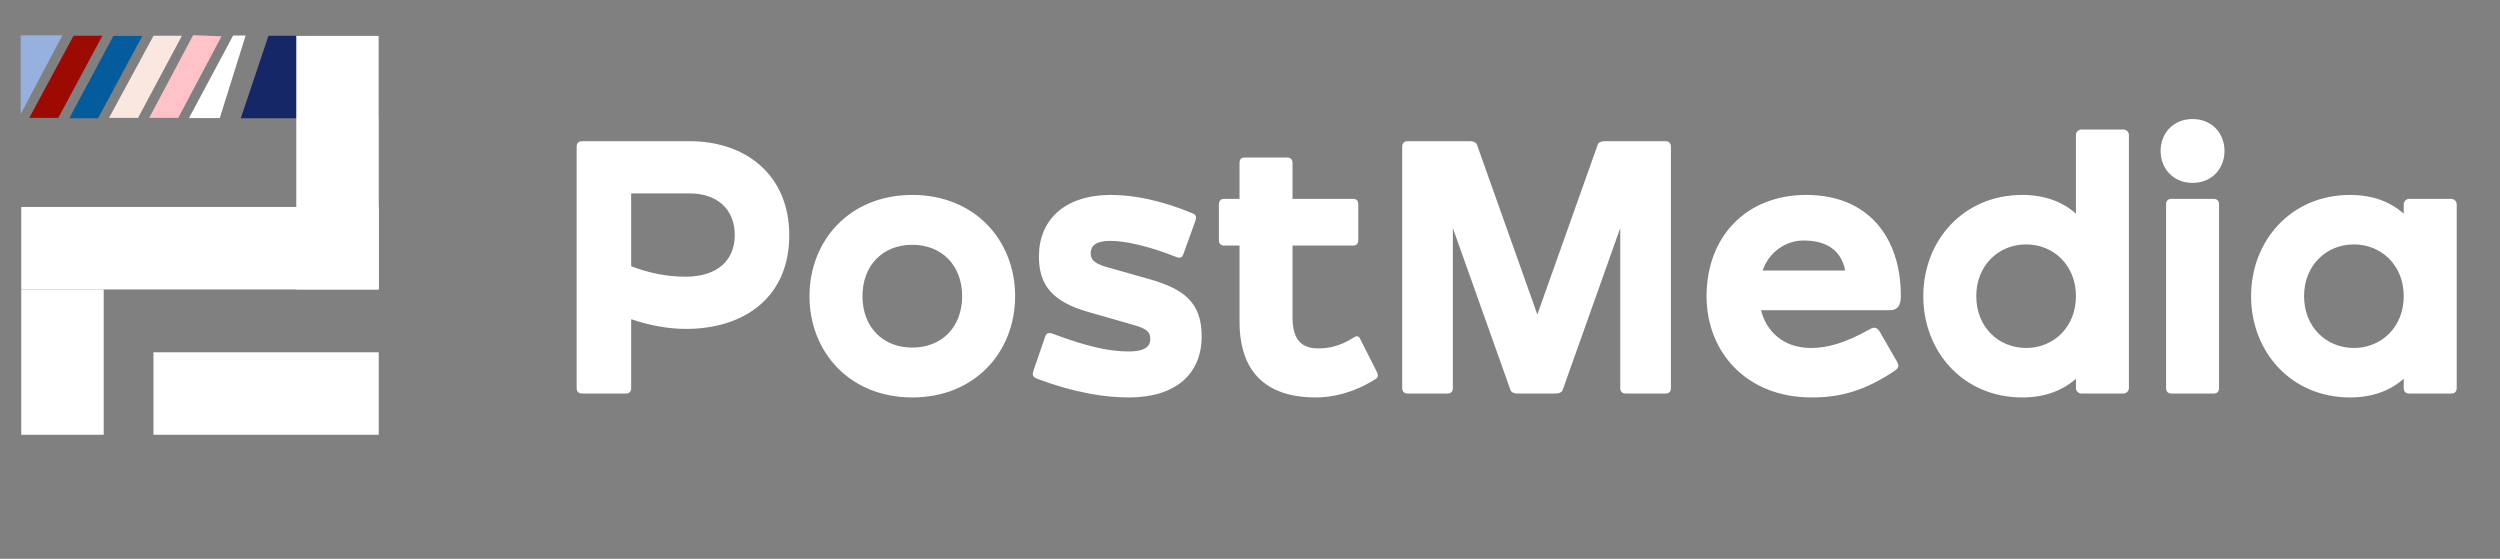 <svg width="85" height="19" viewBox="0 0 85 19" fill="none" xmlns="http://www.w3.org/2000/svg">
<rect x="0" y="0" width="85" height="19" fill="#808080" stroke="none"/>
<path d="M23.446 4.801H19.792C19.673 4.801 19.606 4.867 19.606 4.987V13.195C19.606 13.314 19.673 13.38 19.792 13.38H21.275C21.394 13.38 21.46 13.314 21.46 13.195V10.852C22.069 11.063 22.731 11.183 23.314 11.183C25.366 11.183 26.835 10.057 26.835 8.005C26.835 5.953 25.366 4.801 23.446 4.801ZM23.314 9.408C22.691 9.408 22.069 9.289 21.46 9.051V6.575H23.446C24.373 6.575 24.982 7.105 24.982 7.992C24.982 8.866 24.373 9.408 23.314 9.408ZM31.018 6.628C28.887 6.628 27.523 8.177 27.523 10.07C27.523 11.964 28.887 13.513 31.018 13.513C33.15 13.513 34.514 11.964 34.514 10.07C34.514 8.177 33.15 6.628 31.018 6.628ZM29.324 10.07C29.324 9.025 30.012 8.323 31.018 8.323C32.025 8.323 32.713 9.025 32.713 10.07C32.713 11.116 32.025 11.818 31.018 11.818C30.012 11.818 29.324 11.116 29.324 10.07ZM40.235 8.641L40.645 7.502C40.685 7.37 40.672 7.303 40.539 7.25C39.454 6.8 38.527 6.628 37.773 6.628C36.184 6.628 35.323 7.489 35.323 8.72C35.323 9.713 35.8 10.256 36.978 10.6L38.593 11.063C38.99 11.183 39.11 11.289 39.11 11.527C39.11 11.805 38.885 11.95 38.382 11.95C37.746 11.95 37.018 11.805 35.813 11.355C35.654 11.289 35.575 11.328 35.535 11.447L35.138 12.599C35.098 12.718 35.098 12.798 35.23 12.864C36.594 13.38 37.627 13.513 38.382 13.513C39.97 13.513 40.857 12.718 40.857 11.434C40.857 10.269 40.235 9.819 39.07 9.488L37.574 9.064C37.19 8.945 37.084 8.813 37.084 8.614C37.084 8.31 37.322 8.19 37.759 8.19C38.223 8.19 39.017 8.349 39.983 8.733C40.142 8.799 40.195 8.747 40.235 8.641ZM46.818 12.652L46.248 11.527C46.196 11.408 46.116 11.421 46.05 11.461C45.52 11.805 45.11 11.845 44.819 11.845C44.17 11.845 43.945 11.461 43.945 10.759V8.349H46.01C46.116 8.349 46.182 8.283 46.182 8.164V6.946C46.182 6.827 46.116 6.761 46.01 6.761H43.945V5.543C43.945 5.423 43.879 5.357 43.773 5.357H42.303C42.197 5.357 42.144 5.423 42.144 5.543V6.761H41.615C41.509 6.761 41.443 6.827 41.443 6.946V8.164C41.443 8.283 41.509 8.349 41.615 8.349H42.144V10.944C42.144 12.374 42.793 13.513 44.739 13.513C45.295 13.513 46.01 13.367 46.765 12.89C46.871 12.824 46.858 12.758 46.818 12.652ZM56.625 4.801H54.547C54.441 4.801 54.348 4.841 54.322 4.92L52.27 10.693L50.217 4.92C50.191 4.841 50.085 4.801 49.992 4.801H47.861C47.742 4.801 47.675 4.867 47.675 4.987V13.195C47.675 13.314 47.742 13.38 47.861 13.38H49.211C49.33 13.38 49.397 13.314 49.397 13.195V7.754L51.356 13.261C51.382 13.341 51.488 13.38 51.581 13.38H52.892C52.998 13.38 53.103 13.341 53.13 13.261L55.089 7.754V13.195C55.089 13.314 55.156 13.38 55.275 13.38H56.625C56.744 13.38 56.811 13.314 56.811 13.195V4.987C56.811 4.867 56.744 4.801 56.625 4.801ZM63.941 11.328C63.835 11.143 63.755 11.09 63.57 11.196C62.723 11.672 62.127 11.831 61.571 11.831C60.618 11.831 60.048 11.249 59.876 10.547H64.259C64.471 10.547 64.629 10.441 64.629 10.07C64.629 8.045 63.504 6.628 61.412 6.628C59.373 6.628 58.023 8.045 58.023 10.07C58.023 11.964 59.373 13.513 61.597 13.513C62.604 13.513 63.425 13.274 64.431 12.599C64.576 12.493 64.563 12.414 64.497 12.295L63.941 11.328ZM61.319 8.177C62.034 8.177 62.59 8.455 62.736 9.197H59.929C60.154 8.548 60.737 8.177 61.319 8.177ZM72.198 4.404H70.768C70.675 4.404 70.582 4.483 70.582 4.589V7.264C70.132 6.867 69.536 6.628 68.755 6.628C66.756 6.628 65.392 8.177 65.392 10.07C65.392 11.964 66.756 13.513 68.755 13.513C69.536 13.513 70.132 13.274 70.582 12.877V13.195C70.582 13.301 70.675 13.38 70.768 13.38H72.198C72.29 13.38 72.383 13.301 72.383 13.195V4.589C72.383 4.483 72.29 4.404 72.198 4.404ZM68.888 11.831C67.948 11.831 67.193 11.116 67.193 10.07C67.193 9.025 67.948 8.31 68.888 8.31C69.828 8.31 70.582 9.025 70.582 10.07C70.582 11.116 69.828 11.831 68.888 11.831ZM74.547 4.047C73.885 4.047 73.461 4.536 73.461 5.132C73.461 5.728 73.885 6.218 74.547 6.218C75.209 6.218 75.633 5.728 75.633 5.132C75.633 4.536 75.209 4.047 74.547 4.047ZM75.262 6.761H73.832C73.713 6.761 73.647 6.827 73.647 6.946V13.195C73.647 13.314 73.713 13.38 73.832 13.38H75.262C75.381 13.38 75.447 13.314 75.447 13.195V6.946C75.447 6.827 75.381 6.761 75.262 6.761ZM83.342 6.761H81.912C81.82 6.761 81.727 6.84 81.727 6.946V7.264C81.277 6.867 80.681 6.628 79.9 6.628C77.901 6.628 76.537 8.177 76.537 10.07C76.537 11.964 77.901 13.513 79.9 13.513C80.681 13.513 81.277 13.274 81.727 12.877V13.195C81.727 13.314 81.793 13.38 81.912 13.38H83.342C83.462 13.38 83.528 13.314 83.528 13.195V6.946C83.528 6.84 83.435 6.761 83.342 6.761ZM80.032 11.831C79.093 11.831 78.338 11.116 78.338 10.07C78.338 9.025 79.093 8.31 80.032 8.31C80.972 8.31 81.727 9.025 81.727 10.07C81.727 11.116 80.972 11.831 80.032 11.831Z" fill="white"/>
<rect x="5.218" y="11.978" width="7.659" height="2.804" fill="white"/>
<rect x="0.722" y="9.841" width="2.804" height="4.941" fill="white"/>
<path d="M9.127 1.218H12.878V4.022H8.186L9.127 1.218Z" fill="#152766"/>
<rect x="10.074" y="9.841" width="8.624" height="2.804" transform="rotate(-90 10.074 9.841)" fill="white"/>
<rect x="0.722" y="7.037" width="12.155" height="2.804" fill="white"/>
<path d="M0.702 3.881V1.202H2.122L0.702 3.881Z" fill="#97B1DF"/>
<path d="M0.995 4.007L2.501 1.215H3.481L1.982 4.007H0.995Z" fill="#9C0A01"/>
<path d="M2.355 4.021L3.854 1.222H4.84L3.334 4.021H2.355Z" fill="#055C9D"/>
<path d="M3.707 4.007L5.22 1.215H6.186L4.694 4.007H3.707Z" fill="#FAE8E0"/>
<path d="M5.073 4.007L6.566 1.195L7.532 1.235L6.06 4.007H5.073Z" fill="#FFC2C7"/>
<path d="M6.426 4.014L7.926 1.209H8.352L7.472 4.014H6.426Z" fill="white"/>
</svg>
